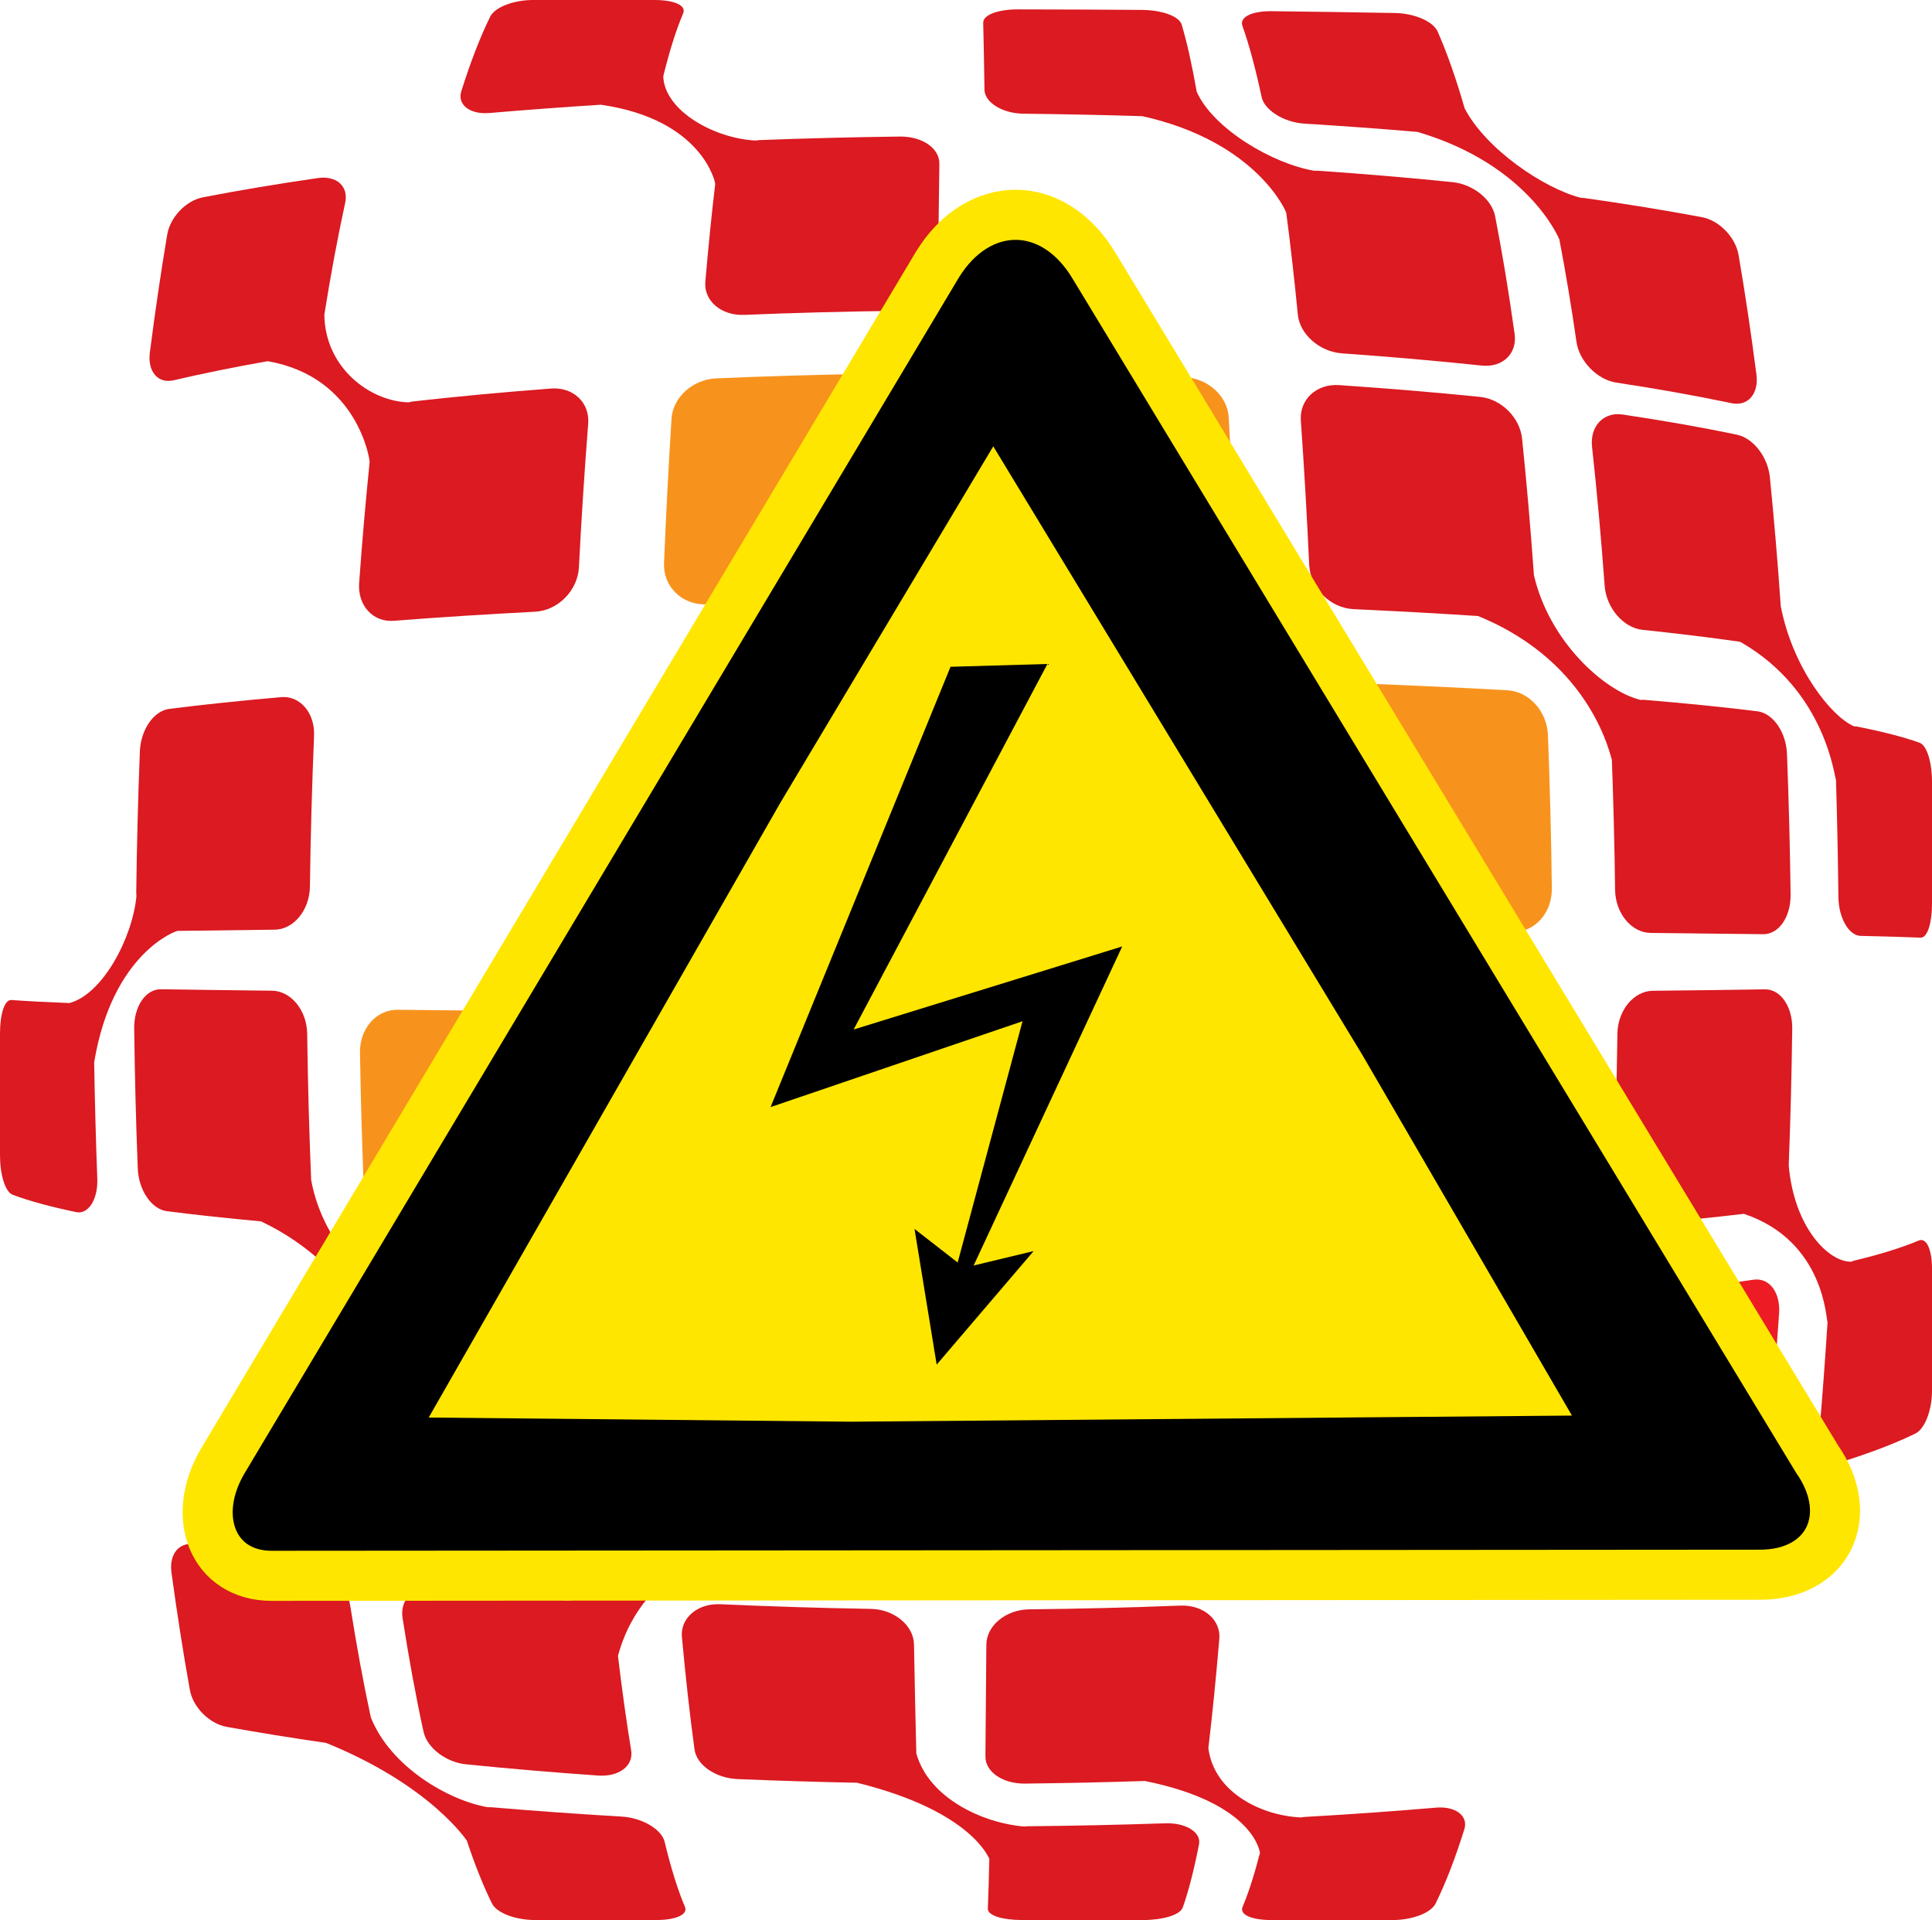 <?xml version="1.0" encoding="utf-8"?>
<!-- Generator: Adobe Illustrator 12.0.1, SVG Export Plug-In . SVG Version: 6.00 Build 51448)  -->
<!DOCTYPE svg PUBLIC "-//W3C//DTD SVG 1.1//EN" "http://www.w3.org/Graphics/SVG/1.1/DTD/svg11.dtd">
<svg  version="1.1" id="Layer_1" xmlns="http://www.w3.org/2000/svg" xmlns:xlink="http://www.w3.org/1999/xlink" width="77.166" height="76.676"
	 viewBox="0 0 77.166 76.676" overflow="visible" enable-background="new 0 0 77.166 76.676" xml:space="preserve">
<g>
	<path fill="#F7931D" d="M47.97,27.107c-2.113-0.043-4.263-0.072-6.424-0.086c-0.066,0-0.129,0.012-0.195,0.018
		c-1.933-0.268-4.517-2.232-4.98-4.936c0.016-1.959,0.034-3.854,0.056-5.656c0.009-0.863-0.761-1.533-1.716-1.518
		c-2.054,0.033-4.096,0.094-6.103,0.18c-0.933,0.041-1.731,0.75-1.787,1.609c-0.116,1.84-0.216,3.771-0.299,5.77
		c-0.039,0.932,0.71,1.674,1.681,1.646c1.779-0.053,3.588-0.09,5.412-0.115c5.202,1.545,6.124,5.686,6.114,5.688
		c0.004,1.846,0.006,3.717,0.008,5.598c0,1.02,0.83,1.85,1.85,1.85c2.188,0.002,4.365,0.006,6.502,0.01
		c0.996,0.002,1.792-0.816,1.785-1.822c-0.014-2.16-0.043-4.311-0.087-6.422C49.761,27.936,48.954,27.129,47.97,27.107z"/>
	<path fill="#F7931D" d="M60.218,27.566c-1.848-0.105-3.787-0.195-5.792-0.271c-0.063-0.002-0.122,0.008-0.182,0.012
		c-1.794-0.312-4.327-2.326-4.905-5.031c-0.074-1.943-0.162-3.822-0.263-5.615c-0.05-0.859-0.851-1.566-1.789-1.602
		c-2.021-0.076-4.07-0.125-6.129-0.146c-0.958-0.01-1.733,0.664-1.729,1.527c0.008,1.855,0.016,3.807,0.021,5.826
		c0.001,0.941,0.814,1.723,1.814,1.73c1.834,0.012,3.657,0.041,5.459,0.08c5.18,1.73,6.062,5.801,6.069,5.803
		c0.042,1.811,0.071,3.645,0.086,5.488c0.009,1,0.792,1.814,1.733,1.818c2.023,0.008,3.979,0.016,5.84,0.029
		c0.867,0.002,1.542-0.773,1.531-1.73c-0.025-2.061-0.078-4.109-0.155-6.129C61.791,28.414,61.081,27.617,60.218,27.566z"/>
	<path fill="#DB1A21" d="M70.188,28.404c-1.369-0.17-2.881-0.32-4.513-0.457c-0.049-0.006-0.098,0.002-0.147,0.004
		c-1.457-0.35-3.658-2.352-4.262-4.986c-0.133-1.875-0.291-3.699-0.473-5.451c-0.088-0.84-0.831-1.578-1.675-1.664
		c-1.812-0.184-3.695-0.34-5.632-0.471c-0.899-0.061-1.59,0.566-1.529,1.424c0.13,1.836,0.242,3.764,0.334,5.754
		c0.042,0.93,0.843,1.727,1.773,1.768c1.707,0.08,3.369,0.17,4.969,0.275c4.621,1.875,5.316,5.74,5.347,5.744
		c0.063,1.715,0.106,3.447,0.128,5.188c0.012,0.945,0.661,1.719,1.422,1.723c1.629,0.016,3.137,0.033,4.493,0.051
		c0.632,0.006,1.104-0.699,1.095-1.574c-0.023-1.883-0.072-3.762-0.144-5.619C71.342,29.246,70.827,28.484,70.188,28.404z"/>
	<path fill="#DB1A21" d="M58.015,7.273c-1.74-0.176-3.527-0.328-5.35-0.453c-0.057-0.004-0.109-0.002-0.164,0
		c-1.661-0.273-4.045-1.676-4.703-3.156c-0.186-1.061-0.386-1.961-0.6-2.68c-0.105-0.346-0.816-0.582-1.583-0.588
		c-1.653-0.012-3.308-0.02-4.964-0.021c-0.77-0.002-1.387,0.211-1.381,0.535c0.019,0.697,0.035,1.598,0.051,2.672
		c0.005,0.502,0.709,0.953,1.576,0.959c1.582,0.018,3.16,0.049,4.729,0.098c4.591,1.021,5.758,3.838,5.749,3.865
		c0.168,1.262,0.32,2.619,0.462,4.059c0.074,0.781,0.868,1.486,1.763,1.547c1.92,0.137,3.787,0.299,5.584,0.488
		c0.84,0.088,1.42-0.484,1.311-1.262c-0.232-1.666-0.492-3.24-0.778-4.701C59.585,7.953,58.825,7.355,58.015,7.273z"/>
	<path fill="#DB1A21" d="M67.974,8.672c-1.49-0.279-3.056-0.533-4.683-0.762c-0.05-0.008-0.097-0.008-0.146-0.01
		c-1.485-0.377-3.797-1.945-4.645-3.572c-0.333-1.158-0.691-2.184-1.075-3.061c-0.186-0.426-0.958-0.738-1.719-0.748
		c-1.638-0.029-3.28-0.053-4.927-0.072c-0.766-0.006-1.28,0.229-1.156,0.584c0.273,0.766,0.527,1.719,0.766,2.836
		c0.106,0.52,0.875,1.018,1.709,1.07c1.525,0.094,3.033,0.203,4.514,0.33c4.468,1.312,5.668,4.285,5.672,4.299
		c0.248,1.293,0.477,2.66,0.683,4.09c0.112,0.775,0.834,1.51,1.593,1.623c1.629,0.246,3.166,0.521,4.592,0.82
		c0.664,0.143,1.102-0.377,1.002-1.145c-0.213-1.648-0.451-3.242-0.713-4.77C69.319,9.473,68.669,8.801,67.974,8.672z"/>
	<path fill="#DB1A21" d="M76.667,29.658c-0.648-0.23-1.495-0.447-2.516-0.648c-0.031-0.006-0.062-0.002-0.092-0.002
		c-0.901-0.381-2.447-2.305-2.933-4.793c-0.121-1.752-0.267-3.475-0.435-5.154c-0.08-0.805-0.654-1.562-1.314-1.701
		c-1.413-0.297-2.941-0.564-4.568-0.807c-0.756-0.113-1.312,0.459-1.221,1.293c0.196,1.787,0.364,3.643,0.504,5.547
		c0.065,0.889,0.754,1.68,1.512,1.758c1.389,0.146,2.694,0.305,3.9,0.477c3.464,1.975,3.766,5.498,3.827,5.5
		c0.047,1.553,0.079,3.117,0.097,4.686c0.008,0.854,0.426,1.551,0.887,1.559c0.99,0.021,1.797,0.045,2.396,0.07
		c0.279,0.008,0.454-0.596,0.455-1.348c0-1.623,0-3.246,0-4.869C77.167,30.471,76.972,29.768,76.667,29.658z"/>
	<path fill="#F7931D" d="M26.453,28.805c-0.049,2.105-0.082,4.248-0.097,6.406c-0.001,0.064,0.011,0.129,0.016,0.193
		c-0.267,1.928-2.221,4.51-4.899,4.973c-1.942-0.016-3.816-0.033-5.596-0.053c-0.853-0.008-1.514,0.758-1.499,1.711
		c0.033,2.047,0.093,4.08,0.181,6.08c0.042,0.93,0.744,1.727,1.592,1.783c1.818,0.117,3.731,0.219,5.711,0.305
		c0.923,0.043,1.66-0.707,1.63-1.674c-0.055-1.777-0.095-3.584-0.12-5.402c1.529-5.191,5.649-6.113,5.652-6.104
		c1.835-0.006,3.701-0.008,5.578-0.01c1.017,0,1.847-0.83,1.847-1.848c0.003-2.188,0.009-4.363,0.018-6.496
		c0.003-0.996-0.811-1.787-1.814-1.779c-2.156,0.02-4.298,0.053-6.397,0.102C27.279,27.018,26.476,27.824,26.453,28.805z"/>
	<path fill="#ED1C24" d="M47.89,52.717c-2.095,0.057-4.227,0.092-6.369,0.109c-0.065,0-0.129,0.012-0.194,0.02
		c-1.902-0.234-4.478-2.137-4.998-5.004c-0.009-2.074-0.016-4.188-0.018-6.314c-0.002-1.02-0.831-1.848-1.848-1.848
		c-2.184-0.004-4.351-0.008-6.474-0.014c-0.988-0.002-1.777,0.811-1.77,1.814c0.017,2.155,0.049,4.299,0.099,6.401
		c0.023,0.979,0.828,1.789,1.805,1.812c1.792,0.041,3.615,0.072,5.452,0.095c5.295,1.737,6.131,5.627,6.127,5.61
		c-0.009,1.718-0.017,3.379-0.026,4.97c-0.004,0.86,0.77,1.532,1.727,1.521c2.057-0.022,4.104-0.076,6.121-0.152
		c0.938-0.036,1.736-0.743,1.787-1.602c0.108-1.838,0.2-3.77,0.277-5.768C49.624,53.438,48.868,52.693,47.89,52.717z"/>
	<path fill="#ED1C24" d="M60.06,52.146c-1.84,0.131-3.769,0.244-5.76,0.338c-0.062,0.004-0.121,0.018-0.183,0.026
		c-1.755-0.157-4.147-1.944-4.585-4.774c0.042-2.053,0.07-4.144,0.084-6.244c0.006-1.01-0.789-1.824-1.787-1.822
		c-2.141,0.006-4.318,0.01-6.508,0.01c-1.021,0-1.85,0.83-1.85,1.85c-0.002,2.188-0.005,4.361-0.008,6.494
		c-0.001,0.994,0.814,1.791,1.821,1.785c1.847-0.012,3.687-0.033,5.5-0.065c5.147,1.58,5.687,5.354,5.702,5.342
		c-0.088,1.69-0.188,3.332-0.303,4.906c-0.061,0.854,0.627,1.479,1.523,1.42c1.93-0.136,3.809-0.293,5.611-0.479
		c0.842-0.086,1.582-0.822,1.672-1.662c0.189-1.797,0.354-3.67,0.49-5.599C61.546,52.771,60.918,52.086,60.06,52.146z"/>
	<path fill="#ED1C24" d="M70.03,51.104c-1.379,0.209-2.895,0.398-4.525,0.568c-0.05,0.006-0.1,0.021-0.148,0.033
		c-1.428-0.074-3.42-1.695-3.744-4.395c0.076-1.968,0.127-3.961,0.152-5.968c0.012-0.959-0.666-1.731-1.537-1.729
		c-1.867,0.012-3.83,0.022-5.859,0.03c-0.946,0.004-1.729,0.818-1.738,1.82c-0.02,2.145-0.055,4.277-0.109,6.373
		c-0.026,0.977,0.723,1.734,1.658,1.699c1.717-0.064,3.387-0.141,4.994-0.227c4.479,1.366,4.721,4.92,4.756,4.916
		c-0.128,1.625-0.277,3.209-0.447,4.741c-0.092,0.832,0.465,1.404,1.225,1.291c1.629-0.241,3.163-0.51,4.581-0.805
		c0.663-0.138,1.241-0.896,1.321-1.701c0.175-1.728,0.326-3.498,0.449-5.303C71.116,51.613,70.671,51.008,70.03,51.104z"/>
	<path fill="#DB1A21" d="M76.636,49.539c-0.682,0.287-1.556,0.557-2.596,0.807c-0.032,0.008-0.062,0.023-0.096,0.039
		c-0.91,0.02-2.291-1.377-2.5-3.85c0.07-1.805,0.115-3.627,0.14-5.457c0.011-0.873-0.458-1.576-1.088-1.57
		c-1.351,0.021-2.853,0.041-4.479,0.057c-0.757,0.006-1.406,0.777-1.416,1.724c-0.027,2.022-0.084,4.037-0.166,6.021
		c-0.039,0.926,0.565,1.619,1.323,1.556c1.39-0.119,2.692-0.25,3.894-0.394c3.265,1.092,3.281,4.309,3.343,4.316
		c-0.097,1.51-0.207,3-0.334,4.463c-0.07,0.795,0.332,1.303,0.862,1.137c1.138-0.354,2.137-0.732,2.975-1.139
		c0.395-0.189,0.671-0.963,0.669-1.719c0-1.623,0-3.246,0-4.869C77.162,49.908,76.953,49.406,76.636,49.539z"/>
	<path fill="#DB1A21" d="M26.654,54.207c0.083,1.998,0.181,3.93,0.297,5.771c0.003,0.055,0.019,0.11,0.028,0.166
		c-0.149,1.639-1.816,3.594-4.292,3.772c-1.833-0.144-3.619-0.312-5.337-0.508c-0.825-0.095-1.387,0.455-1.271,1.207
		c0.252,1.614,0.53,3.133,0.836,4.534c0.143,0.654,0.902,1.226,1.701,1.306c1.715,0.174,3.474,0.323,5.266,0.448
		c0.833,0.06,1.429-0.377,1.327-1.008c-0.19-1.157-0.366-2.42-0.527-3.768c1.022-3.822,4.91-4.553,4.905-4.512
		c1.733,0.068,3.49,0.115,5.255,0.143c0.955,0.016,1.726-0.656,1.717-1.52c-0.021-1.854-0.039-3.805-0.053-5.824
		c-0.006-0.941-0.823-1.725-1.82-1.734c-2.14-0.022-4.265-0.063-6.349-0.125C27.363,52.533,26.614,53.275,26.654,54.207z"/>
	<path fill="#DB1A21" d="M46.536,72.811c-1.807,0.06-3.627,0.101-5.453,0.117c-0.057,0-0.109,0.008-0.166,0.012
		c-1.605-0.123-3.81-1.102-4.318-2.92c-0.034-1.315-0.065-2.772-0.093-4.352c-0.012-0.754-0.788-1.404-1.73-1.42
		c-2.02-0.035-4.027-0.096-6.003-0.186c-0.922-0.041-1.608,0.559-1.537,1.313c0.151,1.621,0.318,3.125,0.503,4.483
		c0.087,0.638,0.855,1.148,1.714,1.187c1.579,0.065,3.173,0.115,4.774,0.146c4.664,1.146,5.283,3.076,5.288,3.033
		c-0.019,0.808-0.039,1.478-0.06,1.994c-0.009,0.279,0.595,0.453,1.349,0.455c1.622,0,3.245,0,4.868,0
		c0.752,0,1.458-0.195,1.568-0.5c0.231-0.648,0.448-1.496,0.649-2.518C47.987,73.18,47.38,72.781,46.536,72.811z"/>
	<path fill="#DB1A21" d="M5.586,30.016c-0.073,1.854-0.121,3.725-0.144,5.602c-0.001,0.057,0.005,0.113,0.008,0.17
		c-0.165,1.691-1.361,3.922-2.677,4.267c-0.953-0.037-1.733-0.078-2.317-0.121C0.176,39.914,0.001,40.51,0,41.262
		c0,1.623,0,3.246,0,4.869c-0.001,0.752,0.198,1.463,0.507,1.58c0.657,0.248,1.51,0.479,2.535,0.693
		c0.478,0.102,0.876-0.496,0.844-1.338c-0.058-1.539-0.099-3.088-0.125-4.646c0.726-4.377,3.295-5.26,3.333-5.246
		c1.188-0.018,2.484-0.033,3.875-0.049c0.752-0.004,1.397-0.775,1.409-1.719c0.027-2.021,0.082-4.031,0.166-6.016
		c0.039-0.926-0.563-1.617-1.315-1.551c-1.618,0.143-3.116,0.297-4.469,0.469C6.126,28.393,5.619,29.152,5.586,30.016z"/>
	<path fill="#DB1A21" d="M22.649,52.475c-1.987-0.096-3.91-0.209-5.745-0.342c-0.057-0.006-0.109,0.002-0.165,0.004
		c-1.656-0.363-3.822-2.336-4.311-5.014c-0.08-1.926-0.132-3.879-0.159-5.842c-0.012-0.943-0.655-1.713-1.406-1.719
		c-1.612-0.019-3.098-0.037-4.43-0.058c-0.621-0.008-1.083,0.69-1.073,1.562c0.023,1.877,0.07,3.744,0.143,5.595
		c0.034,0.86,0.54,1.625,1.167,1.707c1.151,0.146,2.408,0.28,3.755,0.405c4.01,1.892,5.166,5.705,5.121,5.687
		c0.124,1.644,0.269,3.242,0.433,4.785c0.089,0.838,0.829,1.575,1.667,1.664c1.799,0.188,3.672,0.35,5.599,0.483
		c0.897,0.062,1.581-0.561,1.519-1.416c-0.135-1.832-0.25-3.752-0.348-5.737C24.373,53.314,23.577,52.518,22.649,52.475z"/>
	<path fill="#DB1A21" d="M24.84,72.543c-1.764-0.104-3.504-0.227-5.209-0.373c-0.052-0.004-0.101-0.002-0.152-0.002
		c-1.558-0.27-3.872-1.598-4.667-3.584c-0.301-1.393-0.575-2.887-0.823-4.463c-0.119-0.758-0.839-1.48-1.592-1.598
		c-1.616-0.254-3.141-0.535-4.559-0.844c-0.659-0.144-1.091,0.358-0.99,1.114c0.221,1.623,0.465,3.188,0.735,4.688
		c0.124,0.699,0.778,1.354,1.475,1.479c1.274,0.229,2.599,0.442,3.966,0.64c4.21,1.705,5.64,3.936,5.623,3.905
		c0.313,0.943,0.646,1.781,0.999,2.5c0.193,0.396,0.967,0.67,1.722,0.668c1.623,0,3.246,0,4.869,0
		c0.754-0.004,1.252-0.213,1.12-0.528c-0.291-0.683-0.562-1.56-0.813-2.601C26.428,73.061,25.665,72.594,24.84,72.543z"/>
	<path fill="#DB1A21" d="M57.349,72.186c-1.707,0.146-3.449,0.269-5.216,0.369c-0.056,0.004-0.108,0.014-0.163,0.021
		c-1.529-0.058-3.479-0.961-3.707-2.769c0.159-1.326,0.305-2.789,0.438-4.367c0.064-0.756-0.633-1.36-1.561-1.323
		c-1.988,0.077-4.002,0.129-6.027,0.149c-0.943,0.012-1.713,0.654-1.717,1.412c-0.012,1.621-0.023,3.117-0.037,4.461
		c-0.004,0.627,0.699,1.094,1.574,1.086c1.604-0.018,3.207-0.051,4.797-0.104c4.447,0.898,4.584,2.904,4.596,2.863
		c-0.219,0.854-0.45,1.58-0.696,2.164c-0.131,0.315,0.37,0.522,1.123,0.526c1.623,0,3.245,0,4.868,0
		c0.756,0.002,1.529-0.271,1.72-0.663c0.409-0.832,0.792-1.826,1.146-2.962C58.653,72.52,58.146,72.117,57.349,72.186z"/>
	<path fill="#DB1A21" d="M35.95,5.453c-1.878,0.023-3.751,0.07-5.606,0.141c-0.058,0.002-0.115,0.012-0.17,0.018
		c-1.646-0.082-3.634-1.189-3.683-2.564c0.247-1.006,0.513-1.854,0.796-2.516C27.421,0.213,26.922,0.004,26.168,0
		c-1.623,0-3.246,0-4.868,0c-0.755-0.002-1.53,0.273-1.723,0.668c-0.411,0.84-0.795,1.838-1.152,2.977
		c-0.167,0.533,0.338,0.938,1.135,0.867c1.456-0.125,2.937-0.234,4.438-0.33c4.071,0.584,4.582,3.127,4.568,3.168
		c-0.143,1.201-0.274,2.506-0.394,3.9c-0.067,0.756,0.626,1.361,1.554,1.324c1.985-0.082,3.999-0.135,6.021-0.16
		c0.946-0.012,1.715-0.658,1.72-1.414c0.016-1.623,0.033-3.119,0.052-4.463C37.525,5.91,36.824,5.445,35.95,5.453z"/>
	<path fill="#DB1A21" d="M22.002,15.516c-1.904,0.145-3.75,0.316-5.517,0.516c-0.056,0.006-0.109,0.023-0.163,0.035
		c-1.559-0.039-3.345-1.395-3.367-3.502c0.25-1.572,0.527-3.064,0.831-4.461c0.146-0.666-0.345-1.1-1.087-0.994
		c-1.593,0.23-3.127,0.486-4.587,0.768c-0.684,0.129-1.318,0.795-1.435,1.5c-0.253,1.51-0.484,3.08-0.692,4.701
		c-0.095,0.758,0.321,1.256,0.958,1.105c1.171-0.273,2.424-0.527,3.747-0.76c3.644,0.625,4.104,4.031,4.072,4.041
		c-0.159,1.561-0.298,3.17-0.417,4.816c-0.064,0.893,0.545,1.572,1.382,1.51c1.796-0.141,3.686-0.262,5.645-0.363
		c0.914-0.047,1.703-0.846,1.75-1.77c0.103-1.982,0.226-3.902,0.371-5.734C23.561,16.066,22.887,15.447,22.002,15.516z"/>
</g>
<g>
	<path id="path634" stroke="#FFE600" stroke-width="2" stroke-linejoin="round" d="M70.224,62.884L10.85,62.928
		c-2.32,0.001-3.297-2.335-1.932-4.621l28.525-47.742c1.629-2.649,4.649-2.679,6.279,0.089l28.852,47.609
		C74.162,60.536,73.008,62.925,70.224,62.884z"/>
	<path id="path609" fill="#FFE600" d="M54.415,42.129l8.37,14.4l-28.787,0.244l-16.875-0.166l14.044-24.549l8.505-14.235
		L54.415,42.129z"/>
	<path id="path615" d="M37.965,26.627L30.777,44.21l10.063-3.428l-3.538,13.159l7.52-16.146l-10.727,3.317l7.74-14.597
		L37.965,26.627z"/>
	<path id="path617" d="M36.527,49.076l0.885,5.418l3.871-4.533l-2.765,0.663L36.527,49.076z"/>
</g>
</svg>
